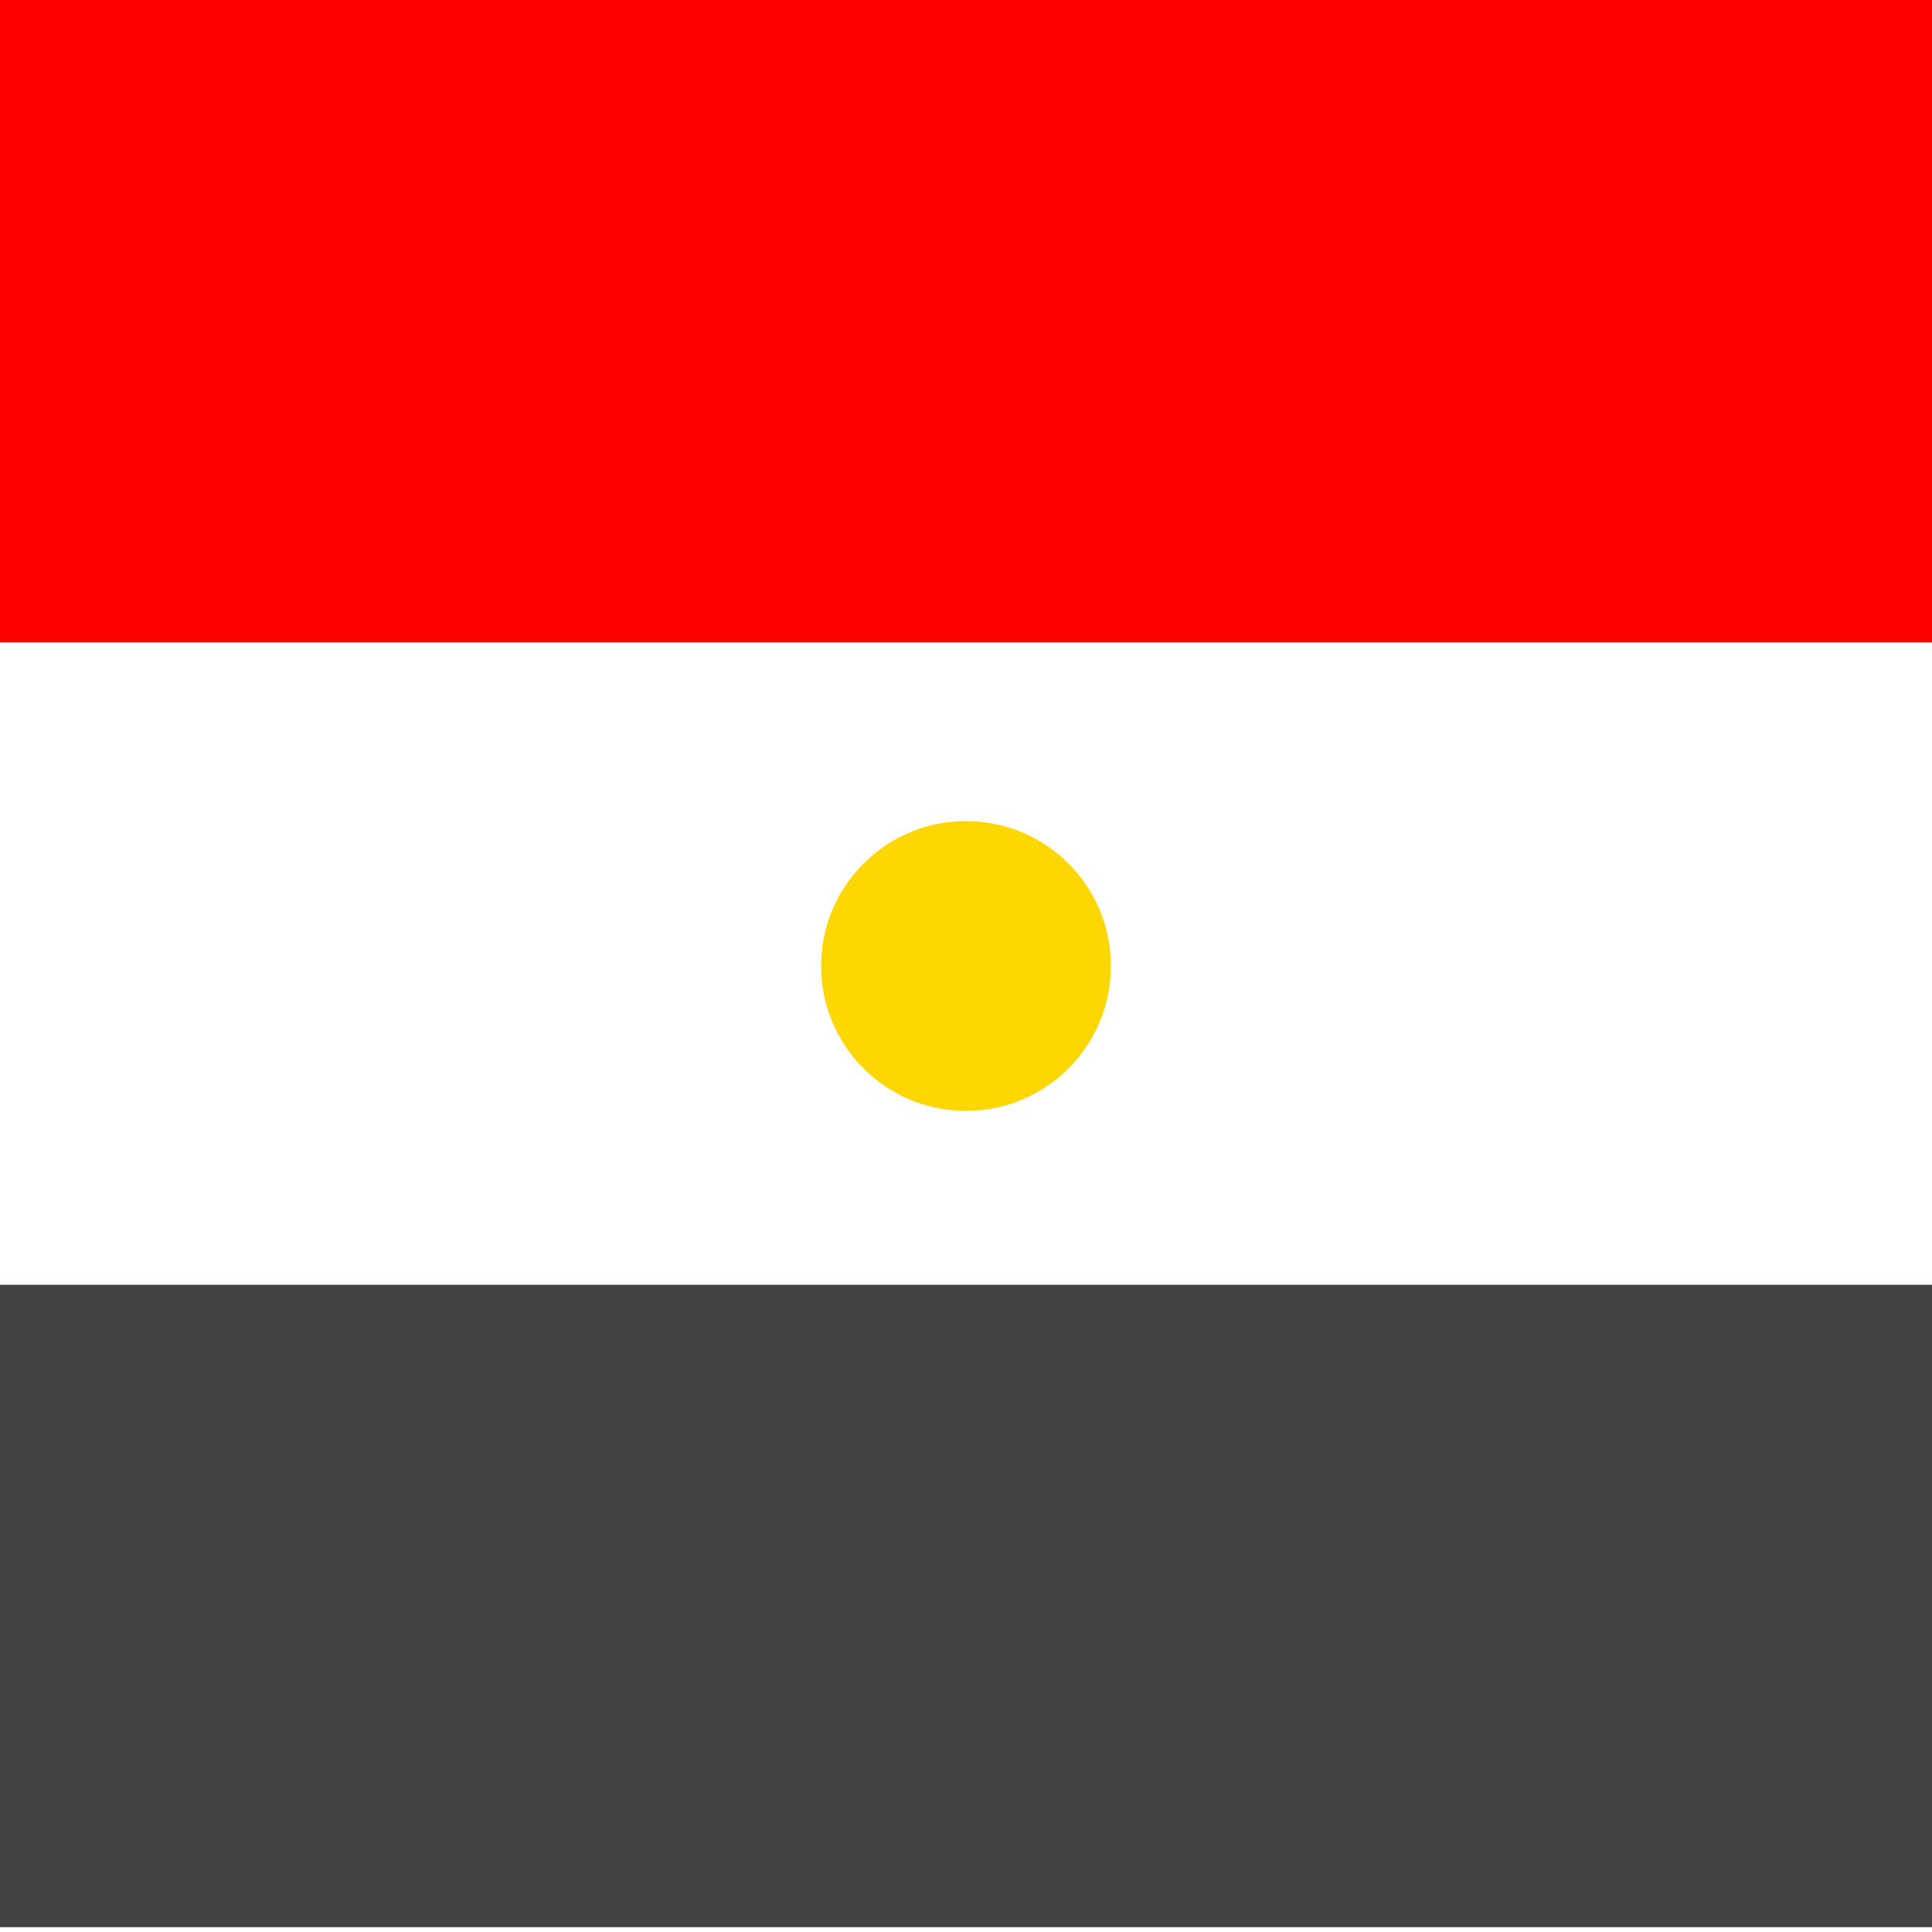 <svg width='400' height='400' viewbox='0 0 400 400'
    xmlns="http://www.w3.org/2000/svg"
    xmlns:xlink= "http://www.w3.org/1999/xlink">

    <!--Shapes-->

    <rect x='0' y='0' width='400' height='400' fill='white' />
    <rect x='0' y='0' width="400" height="133" fill="red" />
    <circle cx="200" cy="200" r="30" fill="gold"/>
    <rect x='0' y='266' width="400" height="133" fill="#424242" />

</svg>